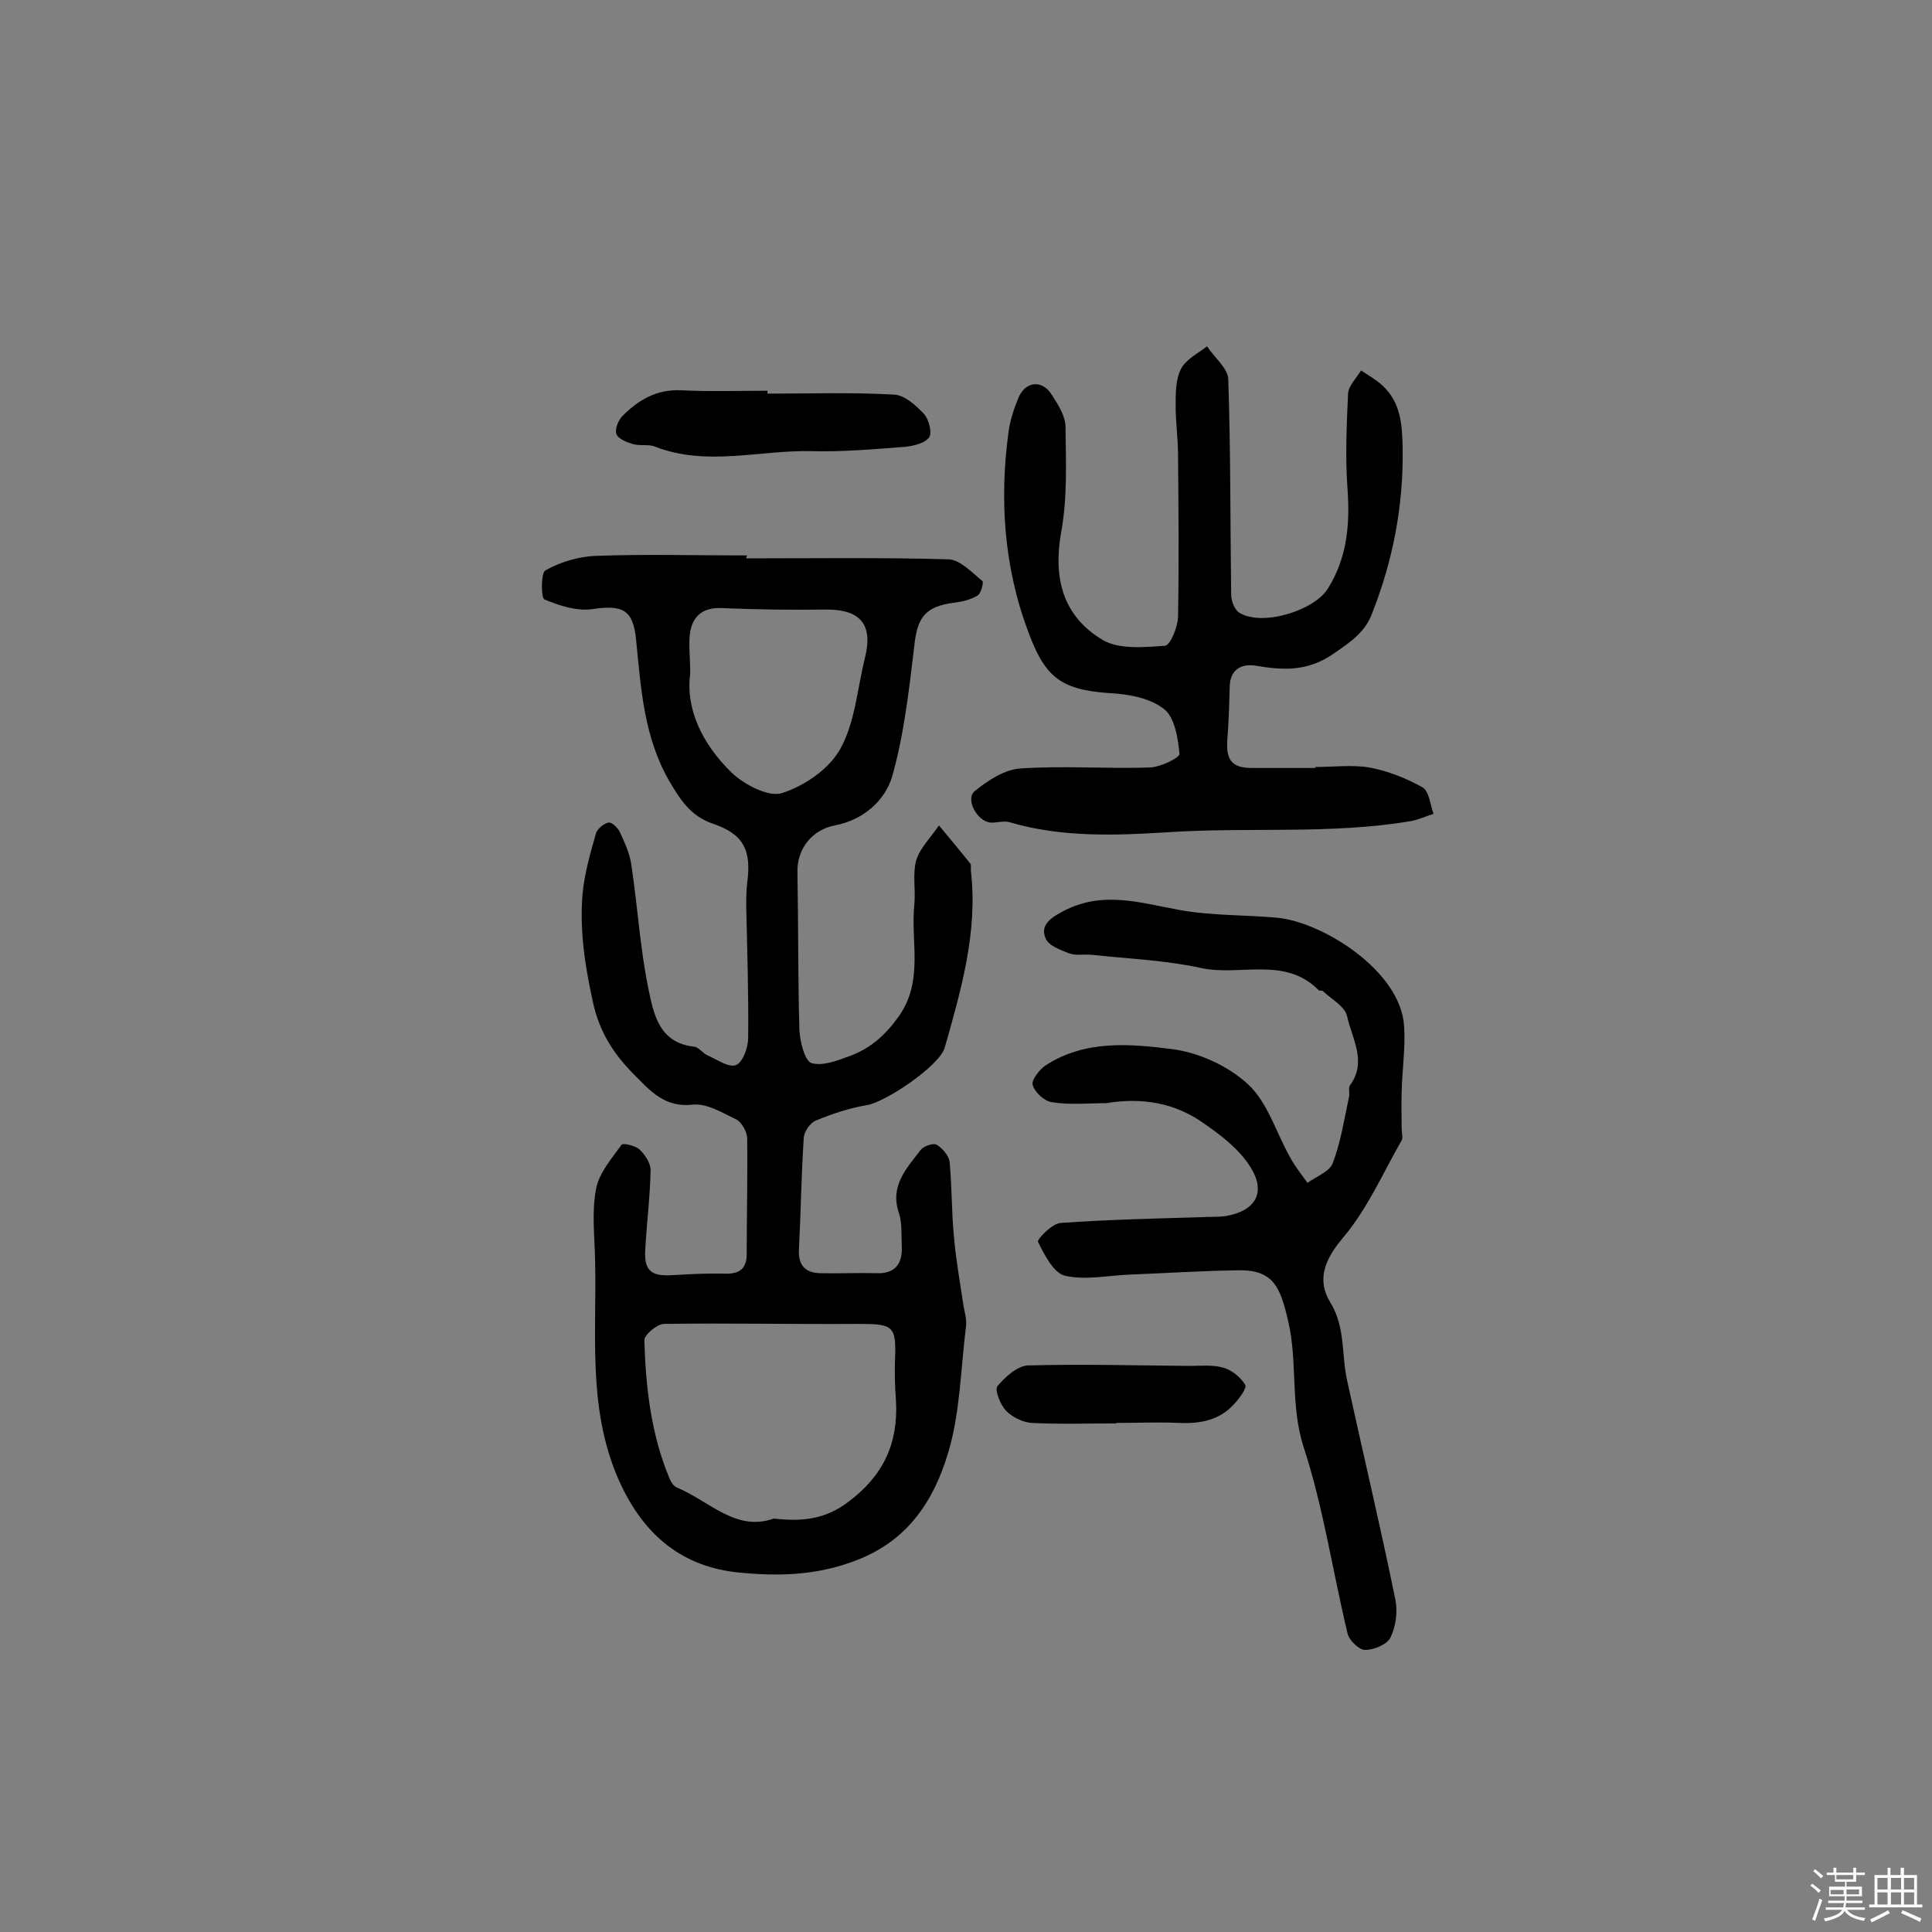 <svg enable-background="new 0 0 400 400" viewBox="0 0 400 400" xmlns="http://www.w3.org/2000/svg"><rect x="0" y="0" width="400" height="400" fill="#808080" stroke="none"/><path d="m374.8 390.4.4-.4c.7.5 1.3 1 1.8 1.4l-.5.5c-.5-.6-1.1-1.1-1.7-1.5zm1 7.3-.6-.3c.5-1.4 1.1-2.8 1.5-4.3.2.1.4.2.6.3-.5 1.3-1 2.8-1.5 4.3zm-.4-10.3.4-.4c.4.3 1 .8 1.7 1.4l-.5.5c-.4-.5-1-1-1.6-1.5zm2.5.3h1.7v-1h.6v1h3.5v-1h.6v1h1.8v.5h-1.8v1.4h-2v1h3.2v2h-3.2v.9h3.3v.5h-3.4c0 .3-.1.6-.1.9h4v.5h-3.7c.7.9 1.9 1.5 3.8 1.7-.1.2-.2.4-.3.6-2.1-.4-3.5-1.1-4-2.1-.4 1-1.8 1.7-4 2.2-.1-.2-.2-.4-.3-.6 2.1-.4 3.4-1 3.8-1.8h-3.4v-.5h3.6c.1-.3.1-.6.2-.9h-3.3v-.5h3.4c0-.3 0-.6 0-.9h-3.2v-2h3.3v-1h-2.1v-1.4h-1.7v-.5zm1.1 3.5v1h2.7c0-.3 0-.4 0-.4 0-.1 0-.2 0-.2 0-.1 0-.2 0-.3h-2.7zm1.2-3v.9h3.5v-.9zm4.7 3h-2.6v.6.4h2.6z" fill="#fbfafc"/><path d="m393.6 386.7h.6v1.5h2.7v6.1h1.1v.6h-11v-.6h1.1v-6.1h2.7v-1.5h.6v1.5h2.1v-1.5zm-2.7 8.8.4.6c-1.2.6-2.5 1.3-3.8 1.9-.1-.2-.2-.4-.3-.6 1.2-.6 2.5-1.2 3.7-1.9zm-2.2-6.7v2.4h2.1v-2.4zm0 3v2.5h2.1v-2.5zm2.8-3v2.4h2.1v-2.4zm0 3v2.5h2.1v-2.5zm6 6.1c-1.4-.7-2.7-1.3-3.9-1.8l.3-.6c1.5.6 2.7 1.2 3.9 1.7zm-1.2-9.1h-2.1v2.4h2.1zm-2.1 3v2.5h2.1v-2.5z" fill="#fbfafc"/><g fill="#010000"><path d="m154.5 115.6c14 0 27.9-.2 41.9.2 2.4.1 4.8 2.7 7 4.5.3.3-.3 2.6-1 3-1.5.9-3.3 1.3-5 1.5-5.9.8-7.5 3.1-8.1 8.9-1.1 9.1-2.1 18.3-4.6 27.1-1.5 5-6 9-11.9 10.1-4.7.9-7.8 4.9-7.7 9.6.2 10.9.1 21.7.4 32.6.1 2.5 1.1 6.5 2.5 7 2.4.7 5.6-.6 8.3-1.6 4.1-1.6 7.1-4.3 9.8-8.1 5.2-7.4 2.4-15.4 3.2-23.1.3-3.1-.4-6.3.4-9.2.8-2.6 3.1-4.8 4.7-7.2 2.2 2.6 4.4 5.3 6.5 7.9.2.3.1 1 .1 1.4 1.5 12.7-2 24.7-5.4 36.7-1.1 3.8-12.3 11.3-16.1 11.9-3.6.6-7.2 1.8-10.6 3.2-1.2.5-2.5 2.4-2.5 3.7-.5 7.7-.6 15.5-1 23.2-.1 3.1 1.4 4.6 4.3 4.7 3.8.1 7.7-.1 11.6 0 4.1.2 5.6-2 5.4-5.7-.1-2.3.1-4.7-.6-6.8-1.9-5.6 1.6-9.2 4.5-13 .6-.8 2.6-1.5 3.3-1.1 1.2.7 2.5 2.2 2.7 3.5.5 5.2.4 10.4.9 15.5.4 4.6 1.2 9.2 1.9 13.8.2 1.6.8 3.2.6 4.8-1.1 8.8-1.2 17.9-3.7 26.2-2.9 9.7-8.2 18.1-18.9 22.2-8.4 3.3-16.8 3.4-25.1 2.5-11.9-1.4-19.7-8.5-24.5-19.8-6.2-14.7-4.2-29.9-4.6-45-.1-4.8-.7-9.8.2-14.5.6-3.3 3.2-6.3 5.3-9.2.3-.4 2.9.2 3.7 1 1.1 1 2.3 2.8 2.3 4.2-.1 5.5-.8 10.9-1.1 16.4-.3 4.5 1.2 5.7 5.7 5.4 3.6-.2 7.1-.4 10.7-.3 3 .1 4.6-.9 4.6-4.1 0-8 .2-15.9.1-23.9 0-1.3-1.1-3.3-2.2-3.9-2.9-1.4-6.2-3.4-9-3.1-5.9.7-8.9-2.9-12.2-6.2-4.3-4.3-7.3-9-8.6-15.3-1.6-7.3-2.7-14.6-2.1-22 .4-4.3 1.6-8.5 2.8-12.7.3-.9 1.6-2 2.6-2.2.7-.1 1.9 1.1 2.3 1.9 1 2.2 2.1 4.5 2.4 6.8 1.3 8.5 1.8 17.1 3.5 25.5 1.1 5.2 2.1 11.4 9.5 12.2 1 .1 1.8 1.4 2.8 1.8 2 .9 4.4 2.6 5.9 2 1.4-.6 2.5-3.6 2.5-5.6.1-9.1-.2-18.2-.4-27.2 0-1.6 0-3.3.2-4.9.9-6.8-.7-10.1-7.2-12.3-4.6-1.6-6.7-5-9-8.9-5.2-9.1-5.8-19.1-6.8-29.1-.6-6.3-2.8-7.3-9-6.4-3.2.5-6.9-.7-10-2-.7-.3-.7-5.5.2-6 3-1.7 6.7-2.8 10.1-3 10.5-.4 21.1-.1 31.7-.1-.2.3-.2.4-.2.6zm5.7 198.8c6 .7 10.8.1 15.5-3.5 7.2-5.4 10.3-12.1 9.8-20.9-.2-2.7-.3-5.5-.2-8.3.3-7.2-.3-7.6-7.5-7.6-13.4.1-26.9-.2-40.3 0-1.4 0-4.1 2.2-4.1 3.4.3 9.8 1.4 19.6 5.3 28.8.3.7.9 1.5 1.5 1.7 6.7 2.8 12.2 9.2 20 6.4zm-17.3-174.9c-1 7.4 2.6 14.6 8.5 20.4 2.6 2.5 7.7 5.2 10.5 4.3 4.7-1.5 9.8-5 12.1-9.2 3-5.4 3.5-12.3 5-18.5 1.9-7.2-.8-10.4-8.2-10.3-7.1.1-14.2 0-21.3-.3-3.8-.2-6 1.5-6.6 4.9-.4 2.4 0 4.9 0 8.7z"/><path d="m272.3 158.8c3.7 0 7.6-.5 11.2.1 3.8.7 7.6 2.2 11 4.1 1.4.8 1.6 3.6 2.3 5.5-1.6.5-3.1 1.2-4.7 1.5-16.6 2.8-33.5 1.2-50.2 2.3-11.1.7-22.2 1.1-33-2.1-1.2-.3-2.6.2-3.8.1-2.8-.2-5.3-4.9-3.3-6.5 2.7-2.2 6.2-4.5 9.5-4.7 8.9-.6 17.8.1 26.8-.2 2.2-.1 6.1-2 6.1-2.8-.3-3.3-1-7.6-3.2-9.3-2.9-2.3-7.4-3.1-11.3-3.3-10.5-.7-13.5-3.6-17-13.2-4.8-13-5.8-26.9-3.9-40.8.3-2.4 1.1-4.8 2-7 1.4-3.6 5-4 7-.7 1.3 2 2.8 4.4 2.8 6.6.1 7.3.4 14.7-.9 21.8-1.7 9.6.4 17.4 8.6 22.3 3.4 2 8.6 1.5 12.9 1.2 1.1-.1 2.6-3.8 2.7-5.9.2-11.2.1-22.4 0-33.6 0-3.4-.5-6.8-.5-10.2 0-2.6 0-5.4 1.1-7.6 1-2 3.5-3.2 5.4-4.7 1.5 2.3 4.3 4.5 4.4 6.8.5 14.9.4 29.7.6 44.6 0 1.3.7 3.1 1.6 3.7 4.6 3 15.5-.3 18.4-4.9 4-6.4 4.6-13.2 4.1-20.5-.5-6.6-.2-13.3.1-19.9.1-1.6 1.7-3.2 2.7-4.8 1.5 1 3.1 1.9 4.4 3.1 3.8 3.5 4.1 8 4.2 12.9.2 12-2 23.4-6.4 34.5-1.5 3.8-4.4 5.7-7.7 8-5.5 3.9-10.6 3.6-16.5 2.6-2.9-.4-5.1.9-5.2 4.3-.1 3.7-.2 7.4-.5 11.1-.3 4.4 1.1 5.9 5.6 5.8h12.7c-.1-.1-.1-.1-.1-.2z"/><path d="m229 228.4c-3.7 0-7.5.4-11.2-.2-1.6-.2-3.6-2.1-4-3.6-.3-1 1.5-3.3 2.8-4.1 8.1-5.2 17.3-4.4 26-3.3 5.6.7 11.7 3.5 15.8 7.3s5.8 10 8.7 15.1c1 1.9 2.4 3.6 3.6 5.3 1.8-1.3 4.5-2.3 5.2-4 1.7-4.4 2.4-9.2 3.4-13.8.2-.8-.2-1.8.2-2.4 3.6-4.9.4-9.7-.6-14.3-.4-2-3.2-3.5-5-5.2-.2-.2-.7 0-.9-.2-7-7.1-16.3-2.8-24.4-4.6-7.3-1.6-15-1.9-22.4-2.7-1.6-.2-3.3.2-4.8-.3-1.8-.7-4.3-1.6-4.9-3.1-1-2.2.2-3.8 3-5.3 8.4-4.8 16.4-2.1 24.7-.6 6.6 1.2 13.5 1 20.2 1.6 9.5.9 25.7 11.1 26.3 22.5.3 4.5-.4 9-.5 13.5-.1 2.6 0 5.1 0 7.7 0 .8.3 1.8 0 2.4-3.9 6.8-7.1 14.2-12.1 20.1-3.9 4.6-5.5 8.8-2.7 13.4 3.2 5.2 2.3 10.8 3.5 16.2 3.3 15.1 6.9 30.2 10 45.4.5 2.5.1 5.5-1 7.8-.7 1.5-3.5 2.6-5.3 2.6-1.2 0-3.3-2-3.6-3.4-3.1-12.9-5-26.1-9.1-38.6-2.8-8.7-1.2-17.6-3.2-26.1-1.6-6.9-3-10.6-10.2-10.5-7.6.1-15.2.6-22.8.9-4.5.2-9.1 1.2-13.3.2-2.3-.6-4.2-4.4-5.5-7-.2-.5 2.9-3.8 4.7-3.9 9.7-.7 19.4-.9 29.1-1.2 1.6-.1 3.3 0 4.9-.2 6.3-1 8.7-4.9 5.2-10.3-2.2-3.5-5.9-6.4-9.4-8.8-6.2-4.5-13.2-5.5-20.4-4.3z"/><path d="m158.9 81.5c8.7 0 17.5-.3 26.2.2 2.2.1 4.5 2.2 6.2 4 1 1.1 1.7 3.8 1.1 4.8-.8 1.2-3.1 1.8-4.9 2-6.6.5-13.2 1.1-19.7.9-10.7-.2-21.5 3.2-32.1-.9-1.4-.6-3.2-.1-4.8-.6-1.3-.4-3-1.1-3.3-2.1s.4-2.8 1.3-3.7c3.3-3.3 7-5.5 12-5.3 6 .3 12 .1 18 .1z"/><path d="m231.1 294.7c-5.8 0-11.7.2-17.5-.1-1.8-.1-4-1.2-5.3-2.5-1.2-1.3-2.4-4.3-1.8-5.1 1.6-1.9 4.1-4.2 6.3-4.3 11.1-.3 22.2 0 33.4.1 2.4 0 4.9-.3 7.2.4 1.7.5 3.5 2 4.4 3.5.4.7-1.2 2.8-2.2 3.9-3 3.4-7 4.2-11.4 4s-8.7 0-13.1 0z"/></g></svg>